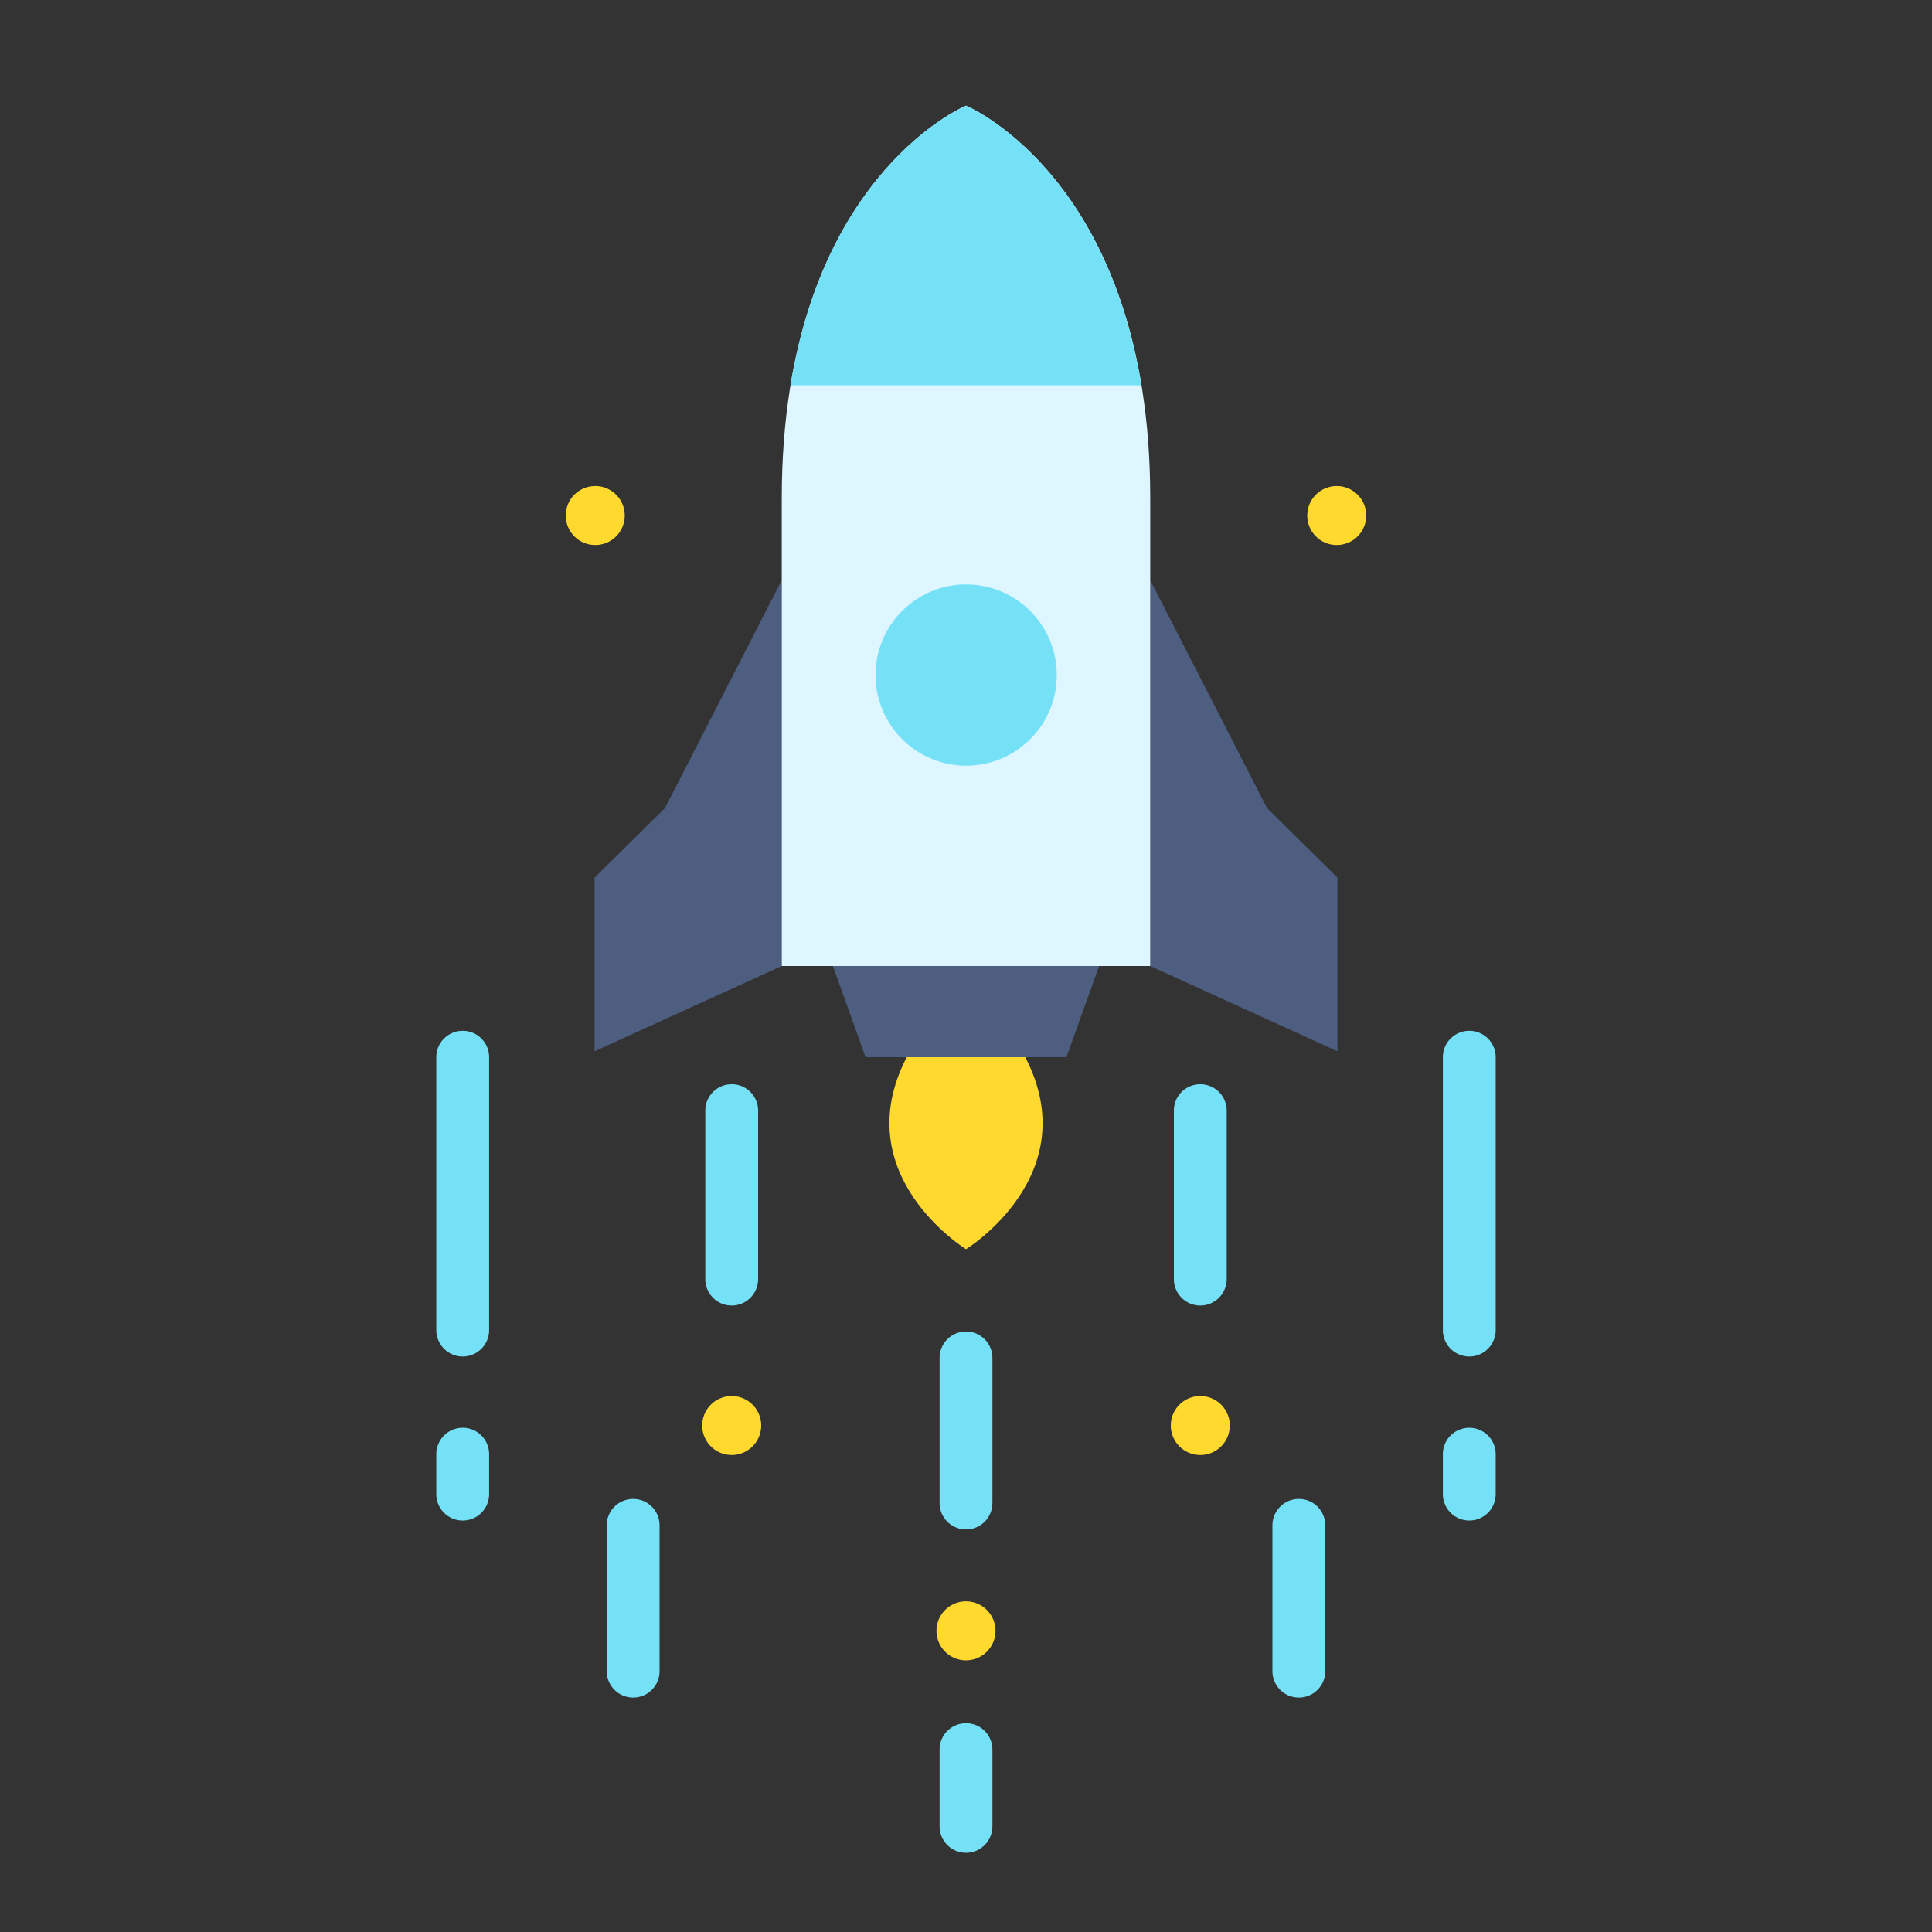<svg height="512" viewBox="0 0 128 128" width="512" xmlns="http://www.w3.org/2000/svg"><rect x="0" y="0" width="128" height="128" fill="#333333" stroke="none"/><g><g><path d="m60.071 70.043c-4.046 7.818 3.929 12.719 3.929 12.719s7.975-4.9 3.929-12.719z" fill="#ffd92e"/><g fill="#4d5e80"><path d="m39.39 58.146v11.504l12.404-5.65v-25.565l-7.74 15.106z"/><path d="m76.206 38.435v25.565l12.404 5.65v-11.504l-4.664-4.605z"/><path d="m57.347 70.043h13.306l2.169-6.043h-17.644z"/></g><path d="m64 7s-12.206 5.041-12.206 26v31h24.412v-31c0-20.959-12.206-26-12.206-26z" fill="#def6ff"/><path d="m64 7s-9.21 3.8-11.63 18.53h23.25c-2.42-14.73-11.62-18.53-11.62-18.53z" fill="#75e1f7"/><circle cx="64" cy="44.763" fill="#75e1f7" r="6.001" transform="matrix(.122 -.993 .993 .122 11.753 102.814)"/></g><g fill="#75e1f7"><path d="m64 88.217a1.749 1.749 0 0 0 -1.75 1.75v9.611a1.75 1.75 0 0 0 3.5 0v-9.611a1.749 1.749 0 0 0 -1.75-1.75z"/><path d="m86.052 99.309a1.749 1.749 0 0 0 -1.75 1.75v9.659a1.75 1.75 0 0 0 3.5 0v-9.659a1.749 1.749 0 0 0 -1.75-1.75z"/><path d="m64 114.168a1.749 1.749 0 0 0 -1.75 1.75v5.082a1.75 1.75 0 0 0 3.5 0v-5.082a1.749 1.749 0 0 0 -1.75-1.75z"/><path d="m97.344 94.594a1.749 1.749 0 0 0 -1.75 1.75v2.644a1.75 1.75 0 0 0 3.5 0v-2.644a1.75 1.75 0 0 0 -1.75-1.75z"/><path d="m30.656 94.594a1.75 1.75 0 0 0 -1.75 1.75v2.644a1.75 1.75 0 0 0 3.5 0v-2.644a1.749 1.749 0 0 0 -1.75-1.75z"/><g><path d="m79.522 71.832a1.75 1.75 0 0 0 -1.75 1.75v11.163a1.75 1.75 0 0 0 3.5 0v-11.163a1.749 1.749 0 0 0 -1.75-1.75z"/><path d="m48.477 71.832a1.75 1.75 0 0 0 -1.75 1.75v11.163a1.75 1.75 0 0 0 3.5 0v-11.163a1.749 1.749 0 0 0 -1.75-1.75z"/></g></g><path d="m79.523 92.491a1.954 1.954 0 1 0 1.953 1.954 1.954 1.954 0 0 0 -1.953-1.954z" fill="#ffd92e"/><path d="m64 106.093a1.954 1.954 0 1 0 1.953 1.954 1.953 1.953 0 0 0 -1.953-1.954z" fill="#ffd92e"/><path d="m97.344 68.293a1.749 1.749 0 0 0 -1.75 1.75v18.079a1.75 1.75 0 1 0 3.5 0v-18.079a1.75 1.75 0 0 0 -1.75-1.75z" fill="#75e1f7"/><path d="m41.948 99.309a1.749 1.749 0 0 0 -1.75 1.75v9.659a1.75 1.75 0 0 0 3.5 0v-9.659a1.749 1.749 0 0 0 -1.75-1.75z" fill="#75e1f7"/><path d="m48.477 92.491a1.954 1.954 0 1 0 1.954 1.954 1.953 1.953 0 0 0 -1.954-1.954z" fill="#ffd92e"/><g fill="#ffd92e"><path d="m88.564 32.2a1.954 1.954 0 1 0 1.953 1.954 1.954 1.954 0 0 0 -1.953-1.954z"/><path d="m39.436 32.2a1.954 1.954 0 1 0 1.954 1.954 1.953 1.953 0 0 0 -1.954-1.954z"/></g><path d="m30.656 68.293a1.75 1.75 0 0 0 -1.75 1.75v18.079a1.75 1.75 0 0 0 3.5 0v-18.079a1.749 1.749 0 0 0 -1.75-1.75z" fill="#75e1f7"/></g></svg>